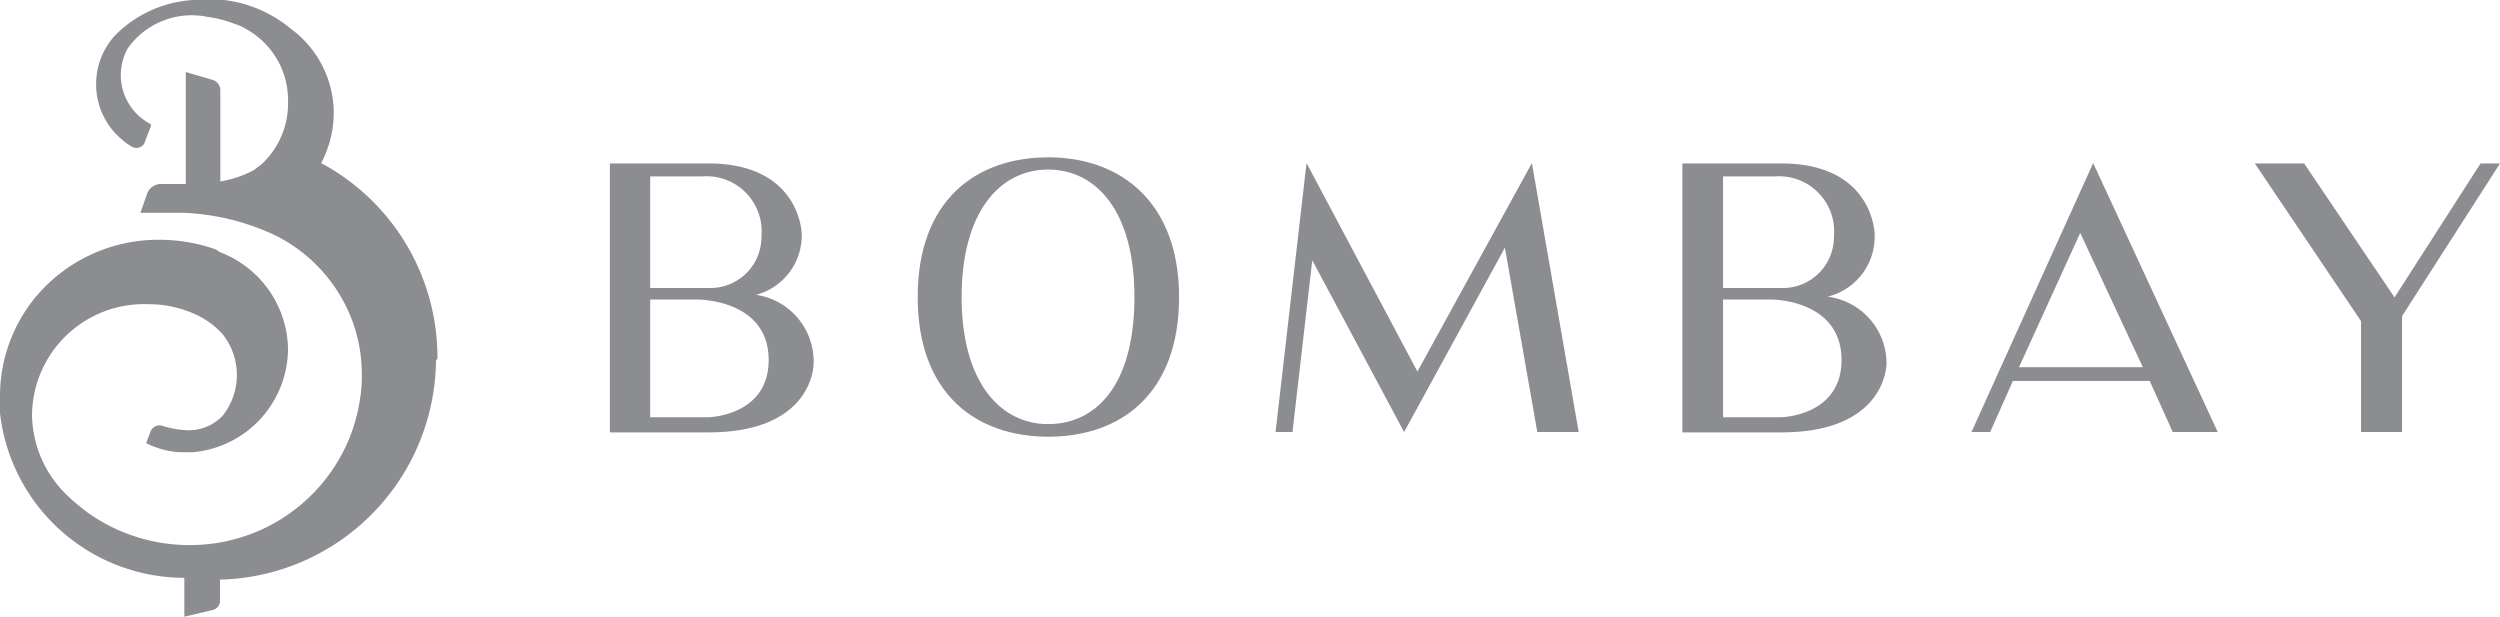 <svg xmlns="http://www.w3.org/2000/svg" viewBox="0 0 69.44 17.13"><defs><style>.cls-1{fill:#8c8d91;}</style></defs><g id="Layer_2" data-name="Layer 2"><g id="Layer_1-2" data-name="Layer 1"><path class="cls-1" d="M22.6,10.07c0,.42-.31,1.94-2.92,1.94H16.94V4.54h2.74c2.32,0,2.59,1.62,2.59,2A1.71,1.71,0,0,1,21,8.19,1.87,1.87,0,0,1,22.6,10.07ZM19.51,4.9H18.06V8h1.66a1.42,1.42,0,0,0,1.43-1.44A1.53,1.53,0,0,0,19.51,4.9ZM21.35,10c0-1.54-1.63-1.68-2-1.68H18.06v3.27h1.61S21.35,11.56,21.35,10Z"/><path class="cls-1" d="M32.75,8.25c0,2.69-1.62,3.88-3.63,3.88s-3.63-1.19-3.63-3.88,1.62-3.88,3.63-3.88S32.75,5.62,32.75,8.25Zm-1.24,0c0-2.4-1.07-3.54-2.4-3.54s-2.4,1.17-2.4,3.54,1.08,3.53,2.4,3.53S31.51,10.72,31.51,8.25Z"/><path class="cls-1" d="M43.8,12H42.7l-.9-5.12L39,12,36.45,7.23,35.9,12h-.47l.86-7.47,3.08,5.79,3.18-5.79L43.85,12Z"/><path class="cls-1" d="M52.4,10.07c0,.42-.31,1.94-2.92,1.94H46.73V4.54h2.75c2.32,0,2.59,1.62,2.59,2a1.71,1.71,0,0,1-1.31,1.7A1.87,1.87,0,0,1,52.4,10.07ZM49.31,4.9H47.86V8h1.66a1.42,1.42,0,0,0,1.42-1.44A1.53,1.53,0,0,0,49.31,4.9ZM51.15,10c0-1.54-1.63-1.68-1.95-1.68H47.86v3.27h1.61S51.15,11.56,51.15,10Z"/><path class="cls-1" d="M54.76,12l3.38-7.47L61.6,12H60.35l-.64-1.42h-3.8L55.28,12Zm1.32-1.8h3.44L57.78,6.47Z"/><path class="cls-1" d="M69.44,4.54,66.72,8.78V12H65.58V8.92L62.63,4.54H64l2.51,3.72L68.9,4.54Z"/><path class="cls-1" d="M12.15,9.9A6.12,6.12,0,0,0,8.92,4.53a3,3,0,0,0,.35-1.38A2.91,2.91,0,0,0,8.08.8,3.57,3.57,0,0,0,5.37,0,3.33,3.33,0,0,0,3.28.9l-.1.1a2,2,0,0,0-.51,1.32,2,2,0,0,0,.71,1.55,1.94,1.94,0,0,0,.29.21A.26.26,0,0,0,4,4l.19-.49,0-.06h0l-.09-.05a1.53,1.53,0,0,1-.73-1.52,1.56,1.56,0,0,1,.18-.54A2.18,2.18,0,0,1,5.77.47a3.23,3.23,0,0,1,.74.19,1.58,1.58,0,0,1,.35.16h0A2.25,2.25,0,0,1,8,2.78a2.31,2.31,0,0,1-.71,1.76h0l-.23.18a3,3,0,0,1-.94.32V2.51a.3.3,0,0,0-.21-.29L5.16,2V5.11H4.48a.41.41,0,0,0-.39.26l-.19.54H5.07a6.56,6.56,0,0,1,2.06.41,6,6,0,0,1,.58.25A4.35,4.35,0,0,1,9.77,8.87a4.29,4.29,0,0,1,.28,1.53,3.75,3.75,0,0,1-.05.68,4.7,4.7,0,0,1-.41,1.35,4.78,4.78,0,0,1-4.33,2.71,4.87,4.87,0,0,1-2.75-.85c-.12-.08-.24-.18-.35-.27a4.27,4.27,0,0,1-.44-.41,3.15,3.15,0,0,1-.83-2.1A3.11,3.11,0,0,1,4.12,8.45a3.11,3.11,0,0,1,1.19.23,2.32,2.32,0,0,1,.88.61,1.82,1.82,0,0,1,0,2.25,1.29,1.29,0,0,1-1,.41,2.61,2.61,0,0,1-.67-.12.27.27,0,0,0-.34.16l-.12.32a2.46,2.46,0,0,0,.89.25h.42A2.9,2.9,0,0,0,8,9.69,2.93,2.93,0,0,0,6.1,7L6,6.93a4.73,4.73,0,0,0-1.56-.27A4.44,4.44,0,0,0,1.05,8.18,4.31,4.31,0,0,0,0,11v.13a.38.38,0,0,0,0,.1H0a2.29,2.29,0,0,0,0,.25,5.16,5.16,0,0,0,5.12,4.57v1.08l.8-.19a.26.26,0,0,0,.19-.24v-.6a6.15,6.15,0,0,0,6-6.09v0A.11.11,0,0,0,12.15,9.9Z"/></g></g></svg>